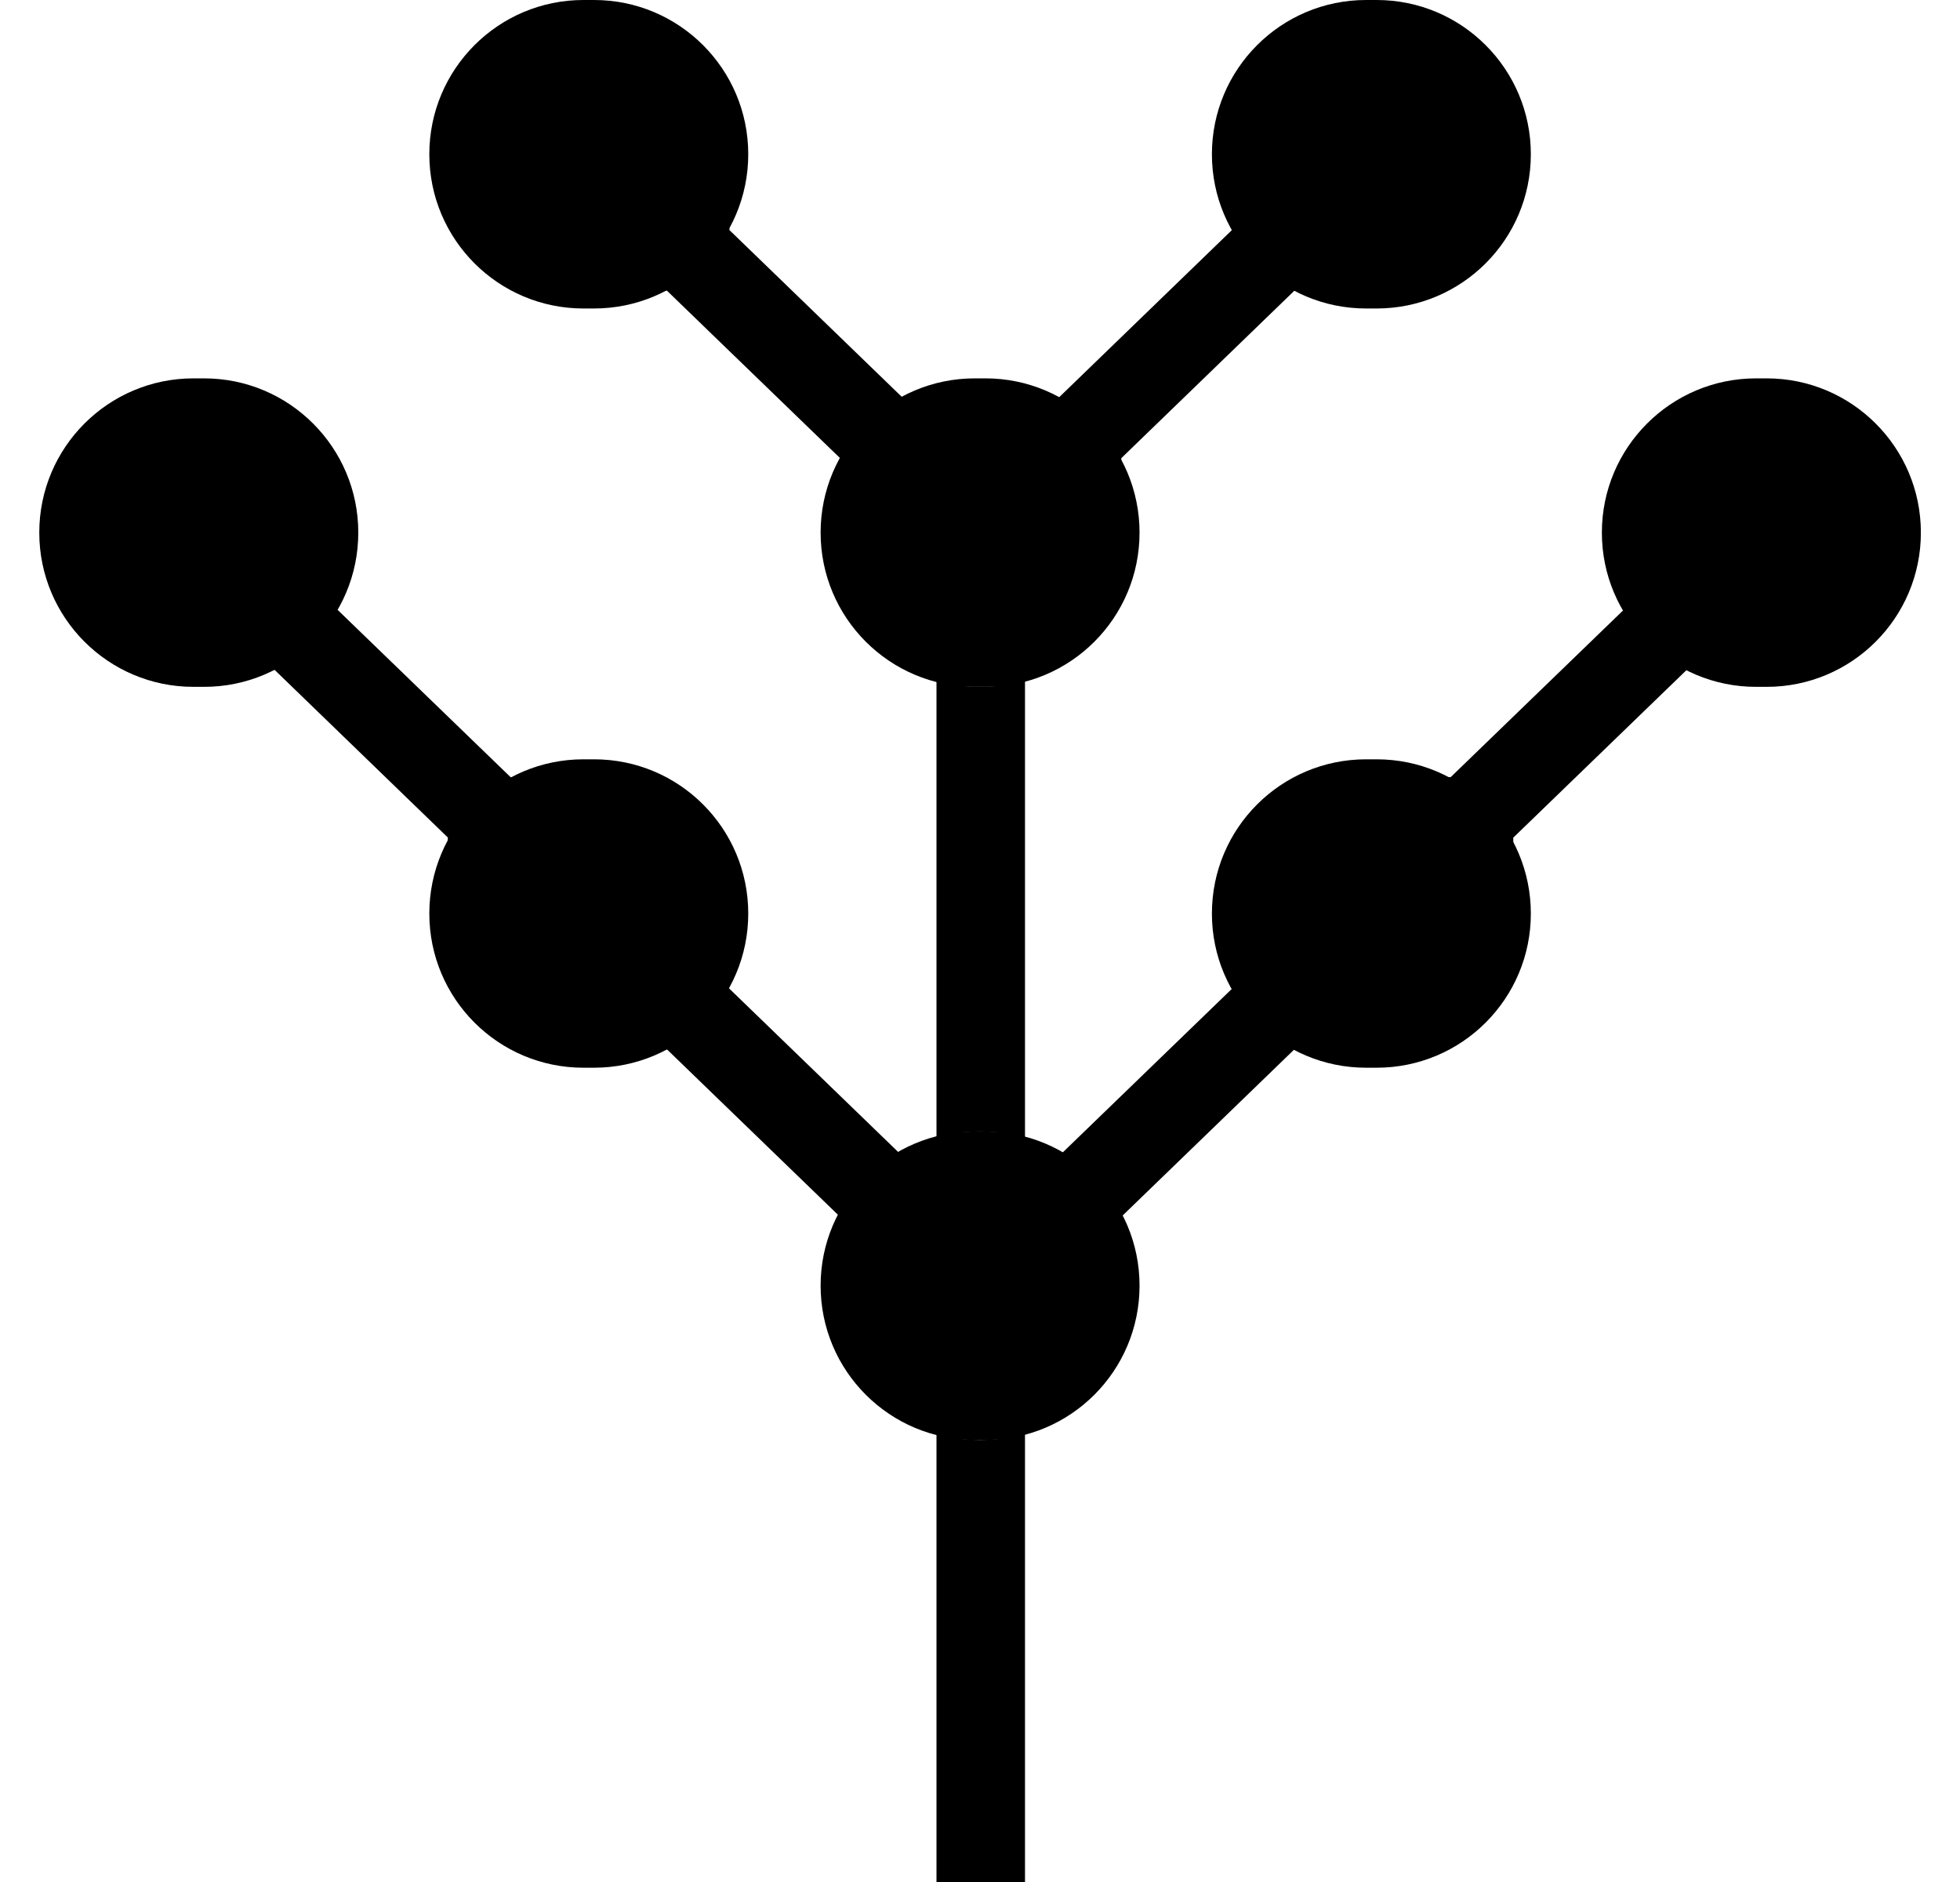 <svg width="25" height="24" viewBox="0 0 25 24" xmlns="http://www.w3.org/2000/svg">
<g clip-path="url(#clip0_42_10502)">
<path d="M0.501 6.792C0.501 5.706 1.382 4.825 2.468 4.825H2.603C3.689 4.825 4.57 5.706 4.57 6.792C4.57 7.879 3.689 8.759 2.603 8.759H2.468C1.382 8.759 0.501 7.879 0.501 6.792Z" />
<path d="M5.476 1.967C5.476 0.881 6.356 0 7.442 0H7.577C8.664 0 9.544 0.881 9.544 1.967C9.544 3.053 8.664 3.934 7.577 3.934H7.442C6.356 3.934 5.476 3.053 5.476 1.967Z" />
<path d="M15.458 1.967C15.458 0.881 16.338 0 17.425 0H17.559C18.646 0 19.526 0.881 19.526 1.967C19.526 3.053 18.646 3.934 17.559 3.934H17.425C16.338 3.934 15.458 3.053 15.458 1.967Z" />
<path d="M20.432 6.792C20.432 5.706 21.313 4.825 22.399 4.825H22.534C23.62 4.825 24.501 5.706 24.501 6.792C24.501 7.879 23.62 8.759 22.534 8.759H22.399C21.313 8.759 20.432 7.879 20.432 6.792Z" />
<path d="M15.458 11.65C15.458 10.563 16.338 9.683 17.425 9.683H17.559C18.646 9.683 19.526 10.563 19.526 11.65C19.526 12.736 18.646 13.616 17.559 13.616H17.425C16.338 13.616 15.458 12.736 15.458 11.65Z" />
<path d="M10.467 6.792C10.467 5.706 11.347 4.825 12.434 4.825H12.569C13.655 4.825 14.535 5.706 14.535 6.792C14.535 7.879 13.655 8.759 12.569 8.759H12.434C11.347 8.759 10.467 7.879 10.467 6.792Z" />
<path d="M10.467 16.395C10.467 15.309 11.347 14.429 12.434 14.429H12.569C13.655 14.429 14.535 15.309 14.535 16.395C14.535 17.482 13.655 18.362 12.569 18.362H12.434C11.347 18.362 10.467 17.482 10.467 16.395Z" />
<path d="M5.476 11.65C5.476 10.563 6.356 9.683 7.442 9.683H7.577C8.664 9.683 9.544 10.563 9.544 11.65C9.544 12.736 8.664 13.616 7.577 13.616H7.442C6.356 13.616 5.476 12.736 5.476 11.65Z" />
<path d="M11.514 5.072L9.304 2.934V2.894C9.113 3.239 8.819 3.522 8.461 3.706H8.506L10.716 5.843V5.849C10.9 5.523 11.178 5.253 11.514 5.072Z" />
<path d="M15.713 2.934V2.921C15.904 3.254 16.192 3.527 16.541 3.706H16.511L14.302 5.843V5.877C14.118 5.54 13.837 5.261 13.495 5.076H13.499L15.713 2.934Z" />
<path d="M11.945 8.685V14.503C12.121 14.455 12.308 14.429 12.501 14.429C12.7 14.429 12.892 14.456 13.074 14.508V8.68C12.892 8.732 12.7 8.759 12.501 8.759C12.308 8.759 12.121 8.733 11.945 8.685Z" />
<path d="M11.467 14.701L9.298 12.603V12.589C9.109 12.924 8.822 13.2 8.475 13.381H8.506L10.692 15.495C10.868 15.165 11.138 14.889 11.467 14.701Z" />
<path d="M5.712 10.68V10.728C5.902 10.383 6.195 10.099 6.551 9.914H6.516L4.3 7.771C4.105 8.1 3.814 8.368 3.465 8.542H3.502L5.712 10.68Z" />
<path d="M11.945 18.288V24H13.074V18.283C12.892 18.335 12.7 18.362 12.501 18.362C12.308 18.362 12.121 18.336 11.945 18.288Z" />
<path d="M14.315 15.505L16.515 13.377H16.518C16.181 13.199 15.902 12.931 15.715 12.608L13.544 14.707C13.873 14.897 14.141 15.174 14.315 15.505Z" />
<path d="M19.302 10.682V10.752C19.112 10.393 18.811 10.099 18.442 9.91H18.504L20.707 7.78C20.902 8.105 21.191 8.37 21.537 8.542H21.515L19.302 10.682Z" />
</g>
<defs>
<clipPath id="clip0_42_10502">
<rect width="24" height="24" fill="white" transform="translate(0.5)"/>
</clipPath>
</defs>
</svg>
